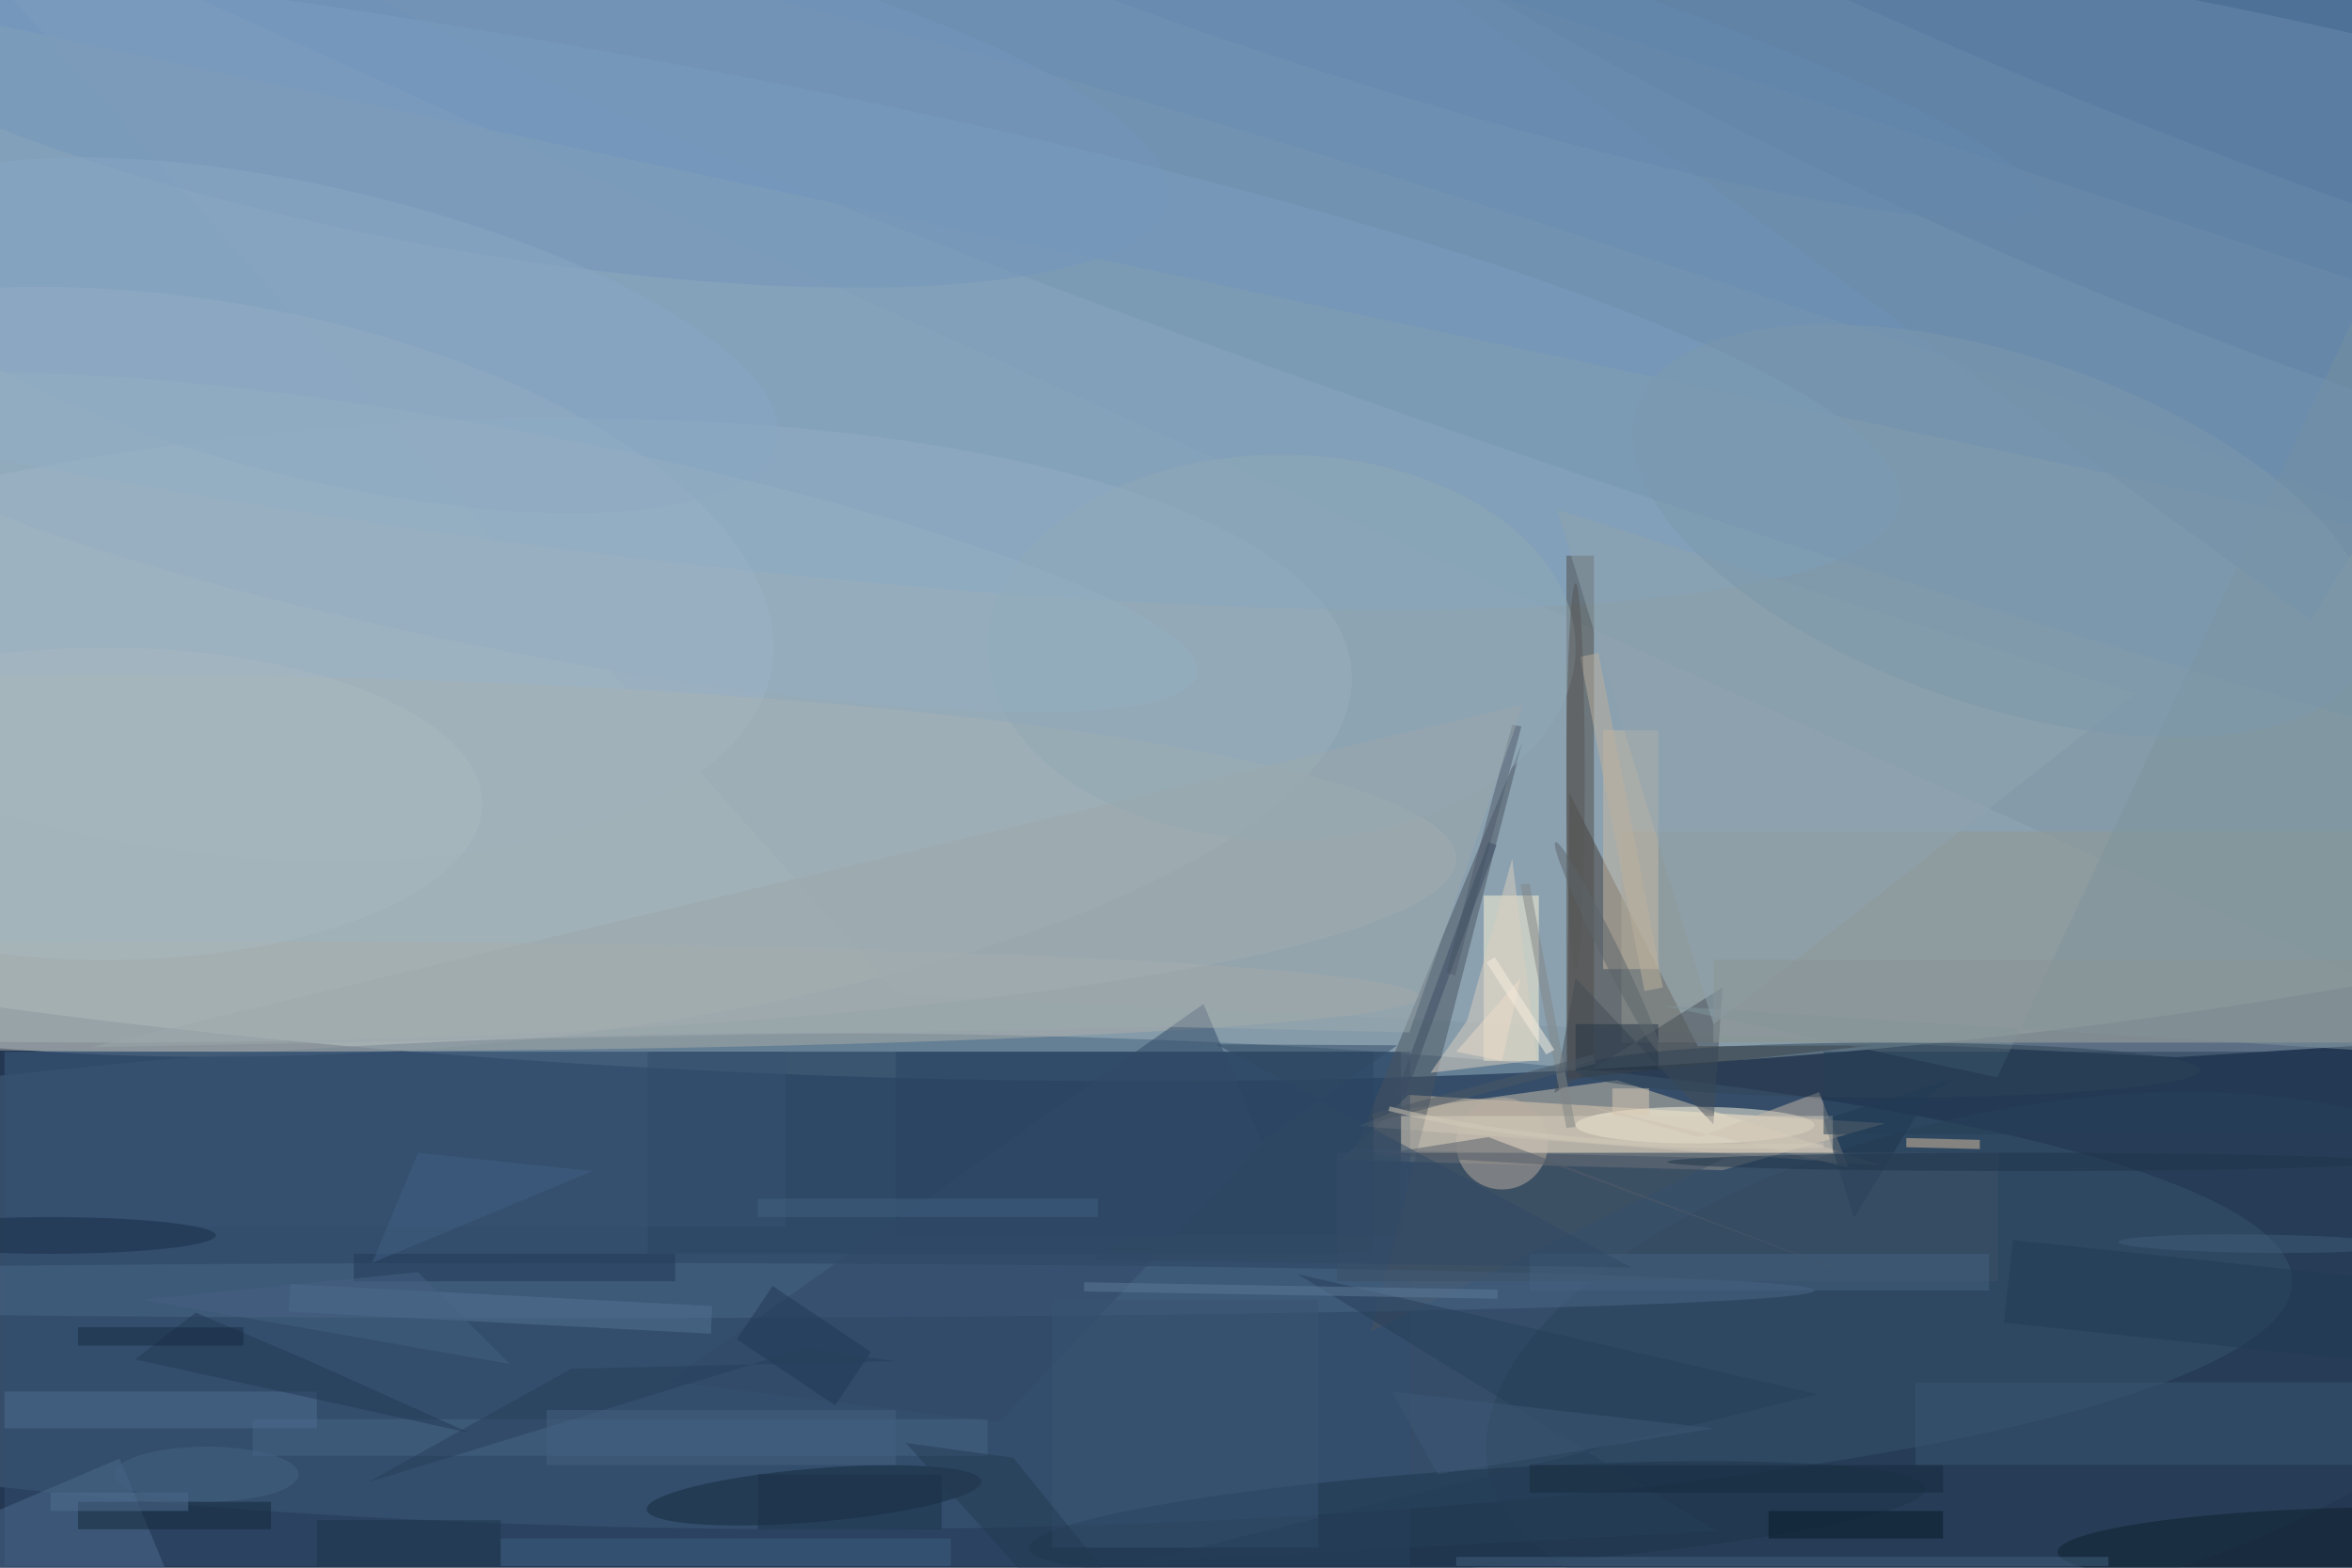 <svg xmlns="http://www.w3.org/2000/svg" viewBox="0 0 1800 1200"><defs/><filter id="prefix__a"><feGaussianBlur stdDeviation="12"/></filter><rect width="100%" height="100%" fill="#243753"/><g filter="url(#prefix__a)"><g transform="translate(3.5 3.5) scale(7.031)"><circle r="1" fill="#e6ffff" fill-opacity=".5" transform="matrix(-1.841 65.92 -254.901 -7.12 98 50.9)"/><circle r="1" fill="#b4c4cf" fill-opacity=".5" transform="matrix(104.618 -7.21 2.343 34.004 42 79.8)"/><ellipse cx="89" cy="139" fill="#476581" fill-opacity=".5" rx="160" ry="27"/><path fill="#f3d9b6" fill-opacity=".5" d="M152.8 118.7l51.9 3.1-17.7 5.1-41.5-1.1z"/><path fill="#5683b8" fill-opacity=".5" d="M270-16l1 76L-16-1z"/><path fill="#92a7b7" fill-opacity=".5" d="M271 112.4l-34.6 2.2-139.2-6.9L-12.8-16z"/><circle r="1" fill="#81a4c9" fill-opacity=".5" transform="matrix(168.504 26.049 -4.188 27.09 37.8 28.3)"/><path fill="#433d39" fill-opacity=".5" d="M170.3 85.8l-.2 31.2 33.3-3.7-19.1.1z"/><path fill="#1f3857" fill-opacity=".5" d="M97 114h55v20H97z"/><circle r="1" fill="#55799d" fill-opacity=".5" transform="matrix(10.644 -24.48 114.649 49.851 226.9 2)"/><path fill="#d0c4b0" fill-opacity=".5" d="M147.4 122.1l57 4.3-28.9-9.3-24 3.3z"/><path fill="#324e6f" fill-opacity=".5" d="M0 114h153v56H0z"/><path fill="#929993" fill-opacity=".5" d="M176 90h80v23h-80z"/><path fill="#fff8d9" fill-opacity=".5" d="M161 97h6v18h-6z"/><ellipse cx="26" cy="108" fill="#acada9" fill-opacity=".5" rx="128" ry="6"/><path fill="#4f4d49" fill-opacity=".5" d="M170 60h3v56h-3z"/><circle r="1" fill="#2a435b" fill-opacity=".5" transform="rotate(-102.3 168.6 -14.3) scale(26.816 58.277)"/><path fill="#48525e" fill-opacity=".5" d="M148.7 144.5l16.5-64.2-18.2 44.3 40.2 1z"/><circle r="1" fill="#9eb5c6" fill-opacity=".5" transform="matrix(-63.63 -10.192 4.736 -29.566 19.9 62)"/><ellipse cx="60" cy="140" fill="#4a6788" fill-opacity=".5" rx="137" ry="3"/><ellipse cx="11" cy="93" fill="#a7b3b4" fill-opacity=".5" rx="147" ry="20"/><circle r="1" fill="#7796b2" fill-opacity=".5" transform="rotate(-161.6 96.3 6.4) scale(161.969 12.393)"/><ellipse cx="184" cy="122" fill="#fffae4" fill-opacity=".5" rx="13" ry="2"/><circle r="1" fill="#15283d" fill-opacity=".5" transform="matrix(.245 2.901 -18.216 1.541 88.1 162.3)"/><path fill="#c8baa5" fill-opacity=".5" d="M174 79h6v26h-6z"/><circle r="1" fill="#1d344a" fill-opacity=".5" transform="matrix(.353 5.295 -48.787 3.257 160.3 164.8)"/><path fill="#454d56" fill-opacity=".5" d="M168.7 118.5L171 106l15 15.9 1-14.9z"/><path fill="#2b4460" fill-opacity=".5" d="M70 114h79v22H70z"/><path fill="#c7b9a8" fill-opacity=".5" d="M184.4 123.3l13.1-4.9 3.2 8.2-29.2-6.9z"/><path fill="#4c6b8c" fill-opacity=".5" d="M12.5 158.3l5 12-22 9.4-5-12z"/><circle r="1" fill="#7597bd" fill-opacity=".5" transform="matrix(-3.368 18.719 -76.354 -13.738 50.2 7.6)"/><path fill="#1d354c" fill-opacity=".5" d="M201.3 132.1l8.1-13.3 3-2-14.4 4.6z"/><path fill="#395470" fill-opacity=".5" d="M208 150h48v9h-48z"/><path fill="#3c5067" fill-opacity=".5" d="M145 125h72v14h-72z"/><path fill="#7f949c" fill-opacity=".5" d="M216.9 116.8L269 5.8l.8 108.9-89.2-5.7z"/><circle cx="163" cy="124" r="5" fill="#bbafa0" fill-opacity=".5"/><circle r="1" fill="#0e202d" fill-opacity=".5" transform="rotate(88.8 41.8 214.1) scale(4.166 31.518)"/><path fill="#476487" fill-opacity=".5" d="M27 154h80v4H27z"/><path fill="#ffe9d4" fill-opacity=".5" d="M158 114l5 1 2-9z"/><path fill="#314966" fill-opacity=".5" d="M72.2 149.9l36.1 4.4 28.6-30.3-6.4-15.2z"/><path fill="#4e6d93" fill-opacity=".5" d="M0 151h34v4H0z"/><ellipse cx="139" cy="70" fill="#91a8b6" fill-opacity=".5" rx="32" ry="21"/><path fill="#6c8da8" fill-opacity=".5" d="M271 35L153-4l98 71z"/><circle r="1" fill="#89a6c4" fill-opacity=".5" transform="matrix(3.676 -15.43 49.089 11.695 35 36)"/><path fill="#43617f" fill-opacity=".5" d="M158 169h71v1h-71z"/><path fill="#90a5ae" fill-opacity=".5" d="M186 111l46-36-63-20z"/><path fill="#3f5f80" fill-opacity=".5" d="M54 167h49v3H54z"/><path fill="#d7cebe" fill-opacity=".5" d="M152 121h47v4h-47z"/><ellipse cx="205" cy="116" fill="#314456" fill-opacity=".5" rx="34" ry="3"/><path fill="#223954" fill-opacity=".5" d="M50.6 155.5l-16.9-7.6-12.9-5.5-6.6 5.1z"/><path fill="#395473" fill-opacity=".5" d="M114 141h29v27h-29z"/><path fill="#547294" fill-opacity=".5" d="M77 141.7l-.1 3-46-2.4.2-3z"/><path fill="#515a6a" fill-opacity=".5" d="M157.9 105.7l-1-.3 7.2-27 1 .2z"/><circle r="1" fill="#56799f" fill-opacity=".5" transform="matrix(-5.416 13.82 -96.913 -37.98 240 0)"/><path fill="#9ca8ac" fill-opacity=".5" d="M152.9 111.9l-26.2-.6-117.2 2.2 155.8-37.3z"/><path fill="#dbcfc1" fill-opacity=".5" d="M155.2 116.3l11.6-1.4-2.7-21.9-4.9 17.6z"/><path fill="#45607f" fill-opacity=".5" d="M166 136h50v4h-50z"/><path fill="#dabf9e" fill-opacity=".5" d="M207 124.4v-1l8 .2v1z"/><path fill="#838787" fill-opacity=".5" d="M166 95.7l5 26.5-1 .1-5-26.5z"/><path fill="#14283b" fill-opacity=".5" d="M8 163h21v3H8z"/><path fill="#243447" fill-opacity=".5" d="M171 111h9v5h-9z"/><path fill="#253e56" fill-opacity=".5" d="M198 114h58v9h-58z"/><path fill="#375273" fill-opacity=".5" d="M0 114h85v19H0z"/><path fill="#273e59" fill-opacity=".5" d="M186.4 166.2l-63.1 3.4 74.1-18.3-56.7-13.1z"/><path fill="#091a29" fill-opacity=".5" d="M192 164h19v3h-19z"/><path fill="#535d68" fill-opacity=".5" d="M169 126.4l-19.6-1.2 12.1-1.9 42.1 15.9z"/><path fill="#213856" fill-opacity=".5" d="M38 136h35v3H38z"/><path fill="#4b5662" fill-opacity=".5" d="M148.8 120.8l24.1-6.5.3 1-24.1 6.4z"/><ellipse cx="5" cy="134" fill="#182d47" fill-opacity=".5" rx="18" ry="2"/><path fill="#233a54" fill-opacity=".5" d="M217.6 143.5l1-9 37.8 4-1 9z"/><path fill="#446183" fill-opacity=".5" d="M55 148l-10-10-30 3z"/><path fill="#3d5775" fill-opacity=".5" d="M156 160l-5-9 35 4z"/><ellipse cx="11" cy="87" fill="#a9b8c0" fill-opacity=".5" rx="41" ry="17"/><path fill="#304864" fill-opacity=".5" d="M151.6 113.3l-33.2 23.4 58.7.8-45.2-24.3z"/><path fill="#5c7b99" fill-opacity=".5" d="M162.5 139.9v1l-45-.8v-1z"/><path fill="#203854" fill-opacity=".5" d="M83.6 139.5l10.7 7.2-3.9 5.8-10.7-7.2z"/><path fill="#263e5a" fill-opacity=".5" d="M87 146.3l10 1.4-35.3.8-22.2 12.4z"/><path fill="#8b9497" fill-opacity=".5" d="M186 104h70v9h-70z"/><path fill="#516e90" fill-opacity=".5" d="M5 162h15v2H5z"/><circle r="1" fill="#95aec2" fill-opacity=".5" transform="rotate(101 4 52.5) scale(11.912 74.897)"/><ellipse cx="22" cy="160" fill="#476385" fill-opacity=".5" rx="10" ry="3"/><circle r="1" fill="#3f5c7a" fill-opacity=".5" transform="matrix(-15.136 -.185 .012 -1 245.2 134.9)"/><path fill="#f9efe0" fill-opacity=".5" d="M168.7 113.8l-.9.5-6.5-10 .9-.6z"/><path fill="#d8c9b3" fill-opacity=".5" d="M175 118h4v3h-4z"/><path fill="#bdb09e" fill-opacity=".5" d="M180.5 107l-2 .4-7-36.4 2-.4z"/><path fill="#3e4e65" fill-opacity=".5" d="M162.4 91.5l-9.9 27.3-1-.3 10-27.3z"/><path fill="#426083" fill-opacity=".5" d="M82 130h37v2H82z"/><ellipse cx="171" cy="84" fill="#575757" fill-opacity=".5" rx="1" ry="21"/><path fill="none" stroke="#d3caba" stroke-opacity=".5" stroke-width=".5" d="M198 124.2q-28.4.8-47.3-4"/><path fill="#415f84" fill-opacity=".5" d="M45 125l19 2-24 10z"/><path fill="#243a53" fill-opacity=".5" d="M109.8 158.2l-11.7-1.6 25.5 28.4h7.8z"/><path fill="#1d344b" fill-opacity=".5" d="M34 165h20v5H34z"/><path fill="#162a3e" fill-opacity=".5" d="M166 159h45v3h-45z"/><circle r="1" fill="#6488af" fill-opacity=".5" transform="matrix(-2.745 8.924 -70.265 -21.616 151.4 0)"/><circle r="1" fill="#5c646a" fill-opacity=".5" transform="rotate(63.6 4.5 192) scale(12.748 1)"/><ellipse cx="220" cy="126" fill="#1f354b" fill-opacity=".5" rx="39" ry="1"/><circle r="1" fill="#7d99ad" fill-opacity=".5" transform="matrix(-39.847 -13.448 6.081 -18.016 217.5 57.3)"/><path fill="#446181" fill-opacity=".5" d="M59 153h38v6H59z"/><path fill="#1b3048" fill-opacity=".5" d="M82 160h20v6H82z"/><path fill="#172b43" fill-opacity=".5" d="M8 144h18v2H8z"/></g></g></svg>